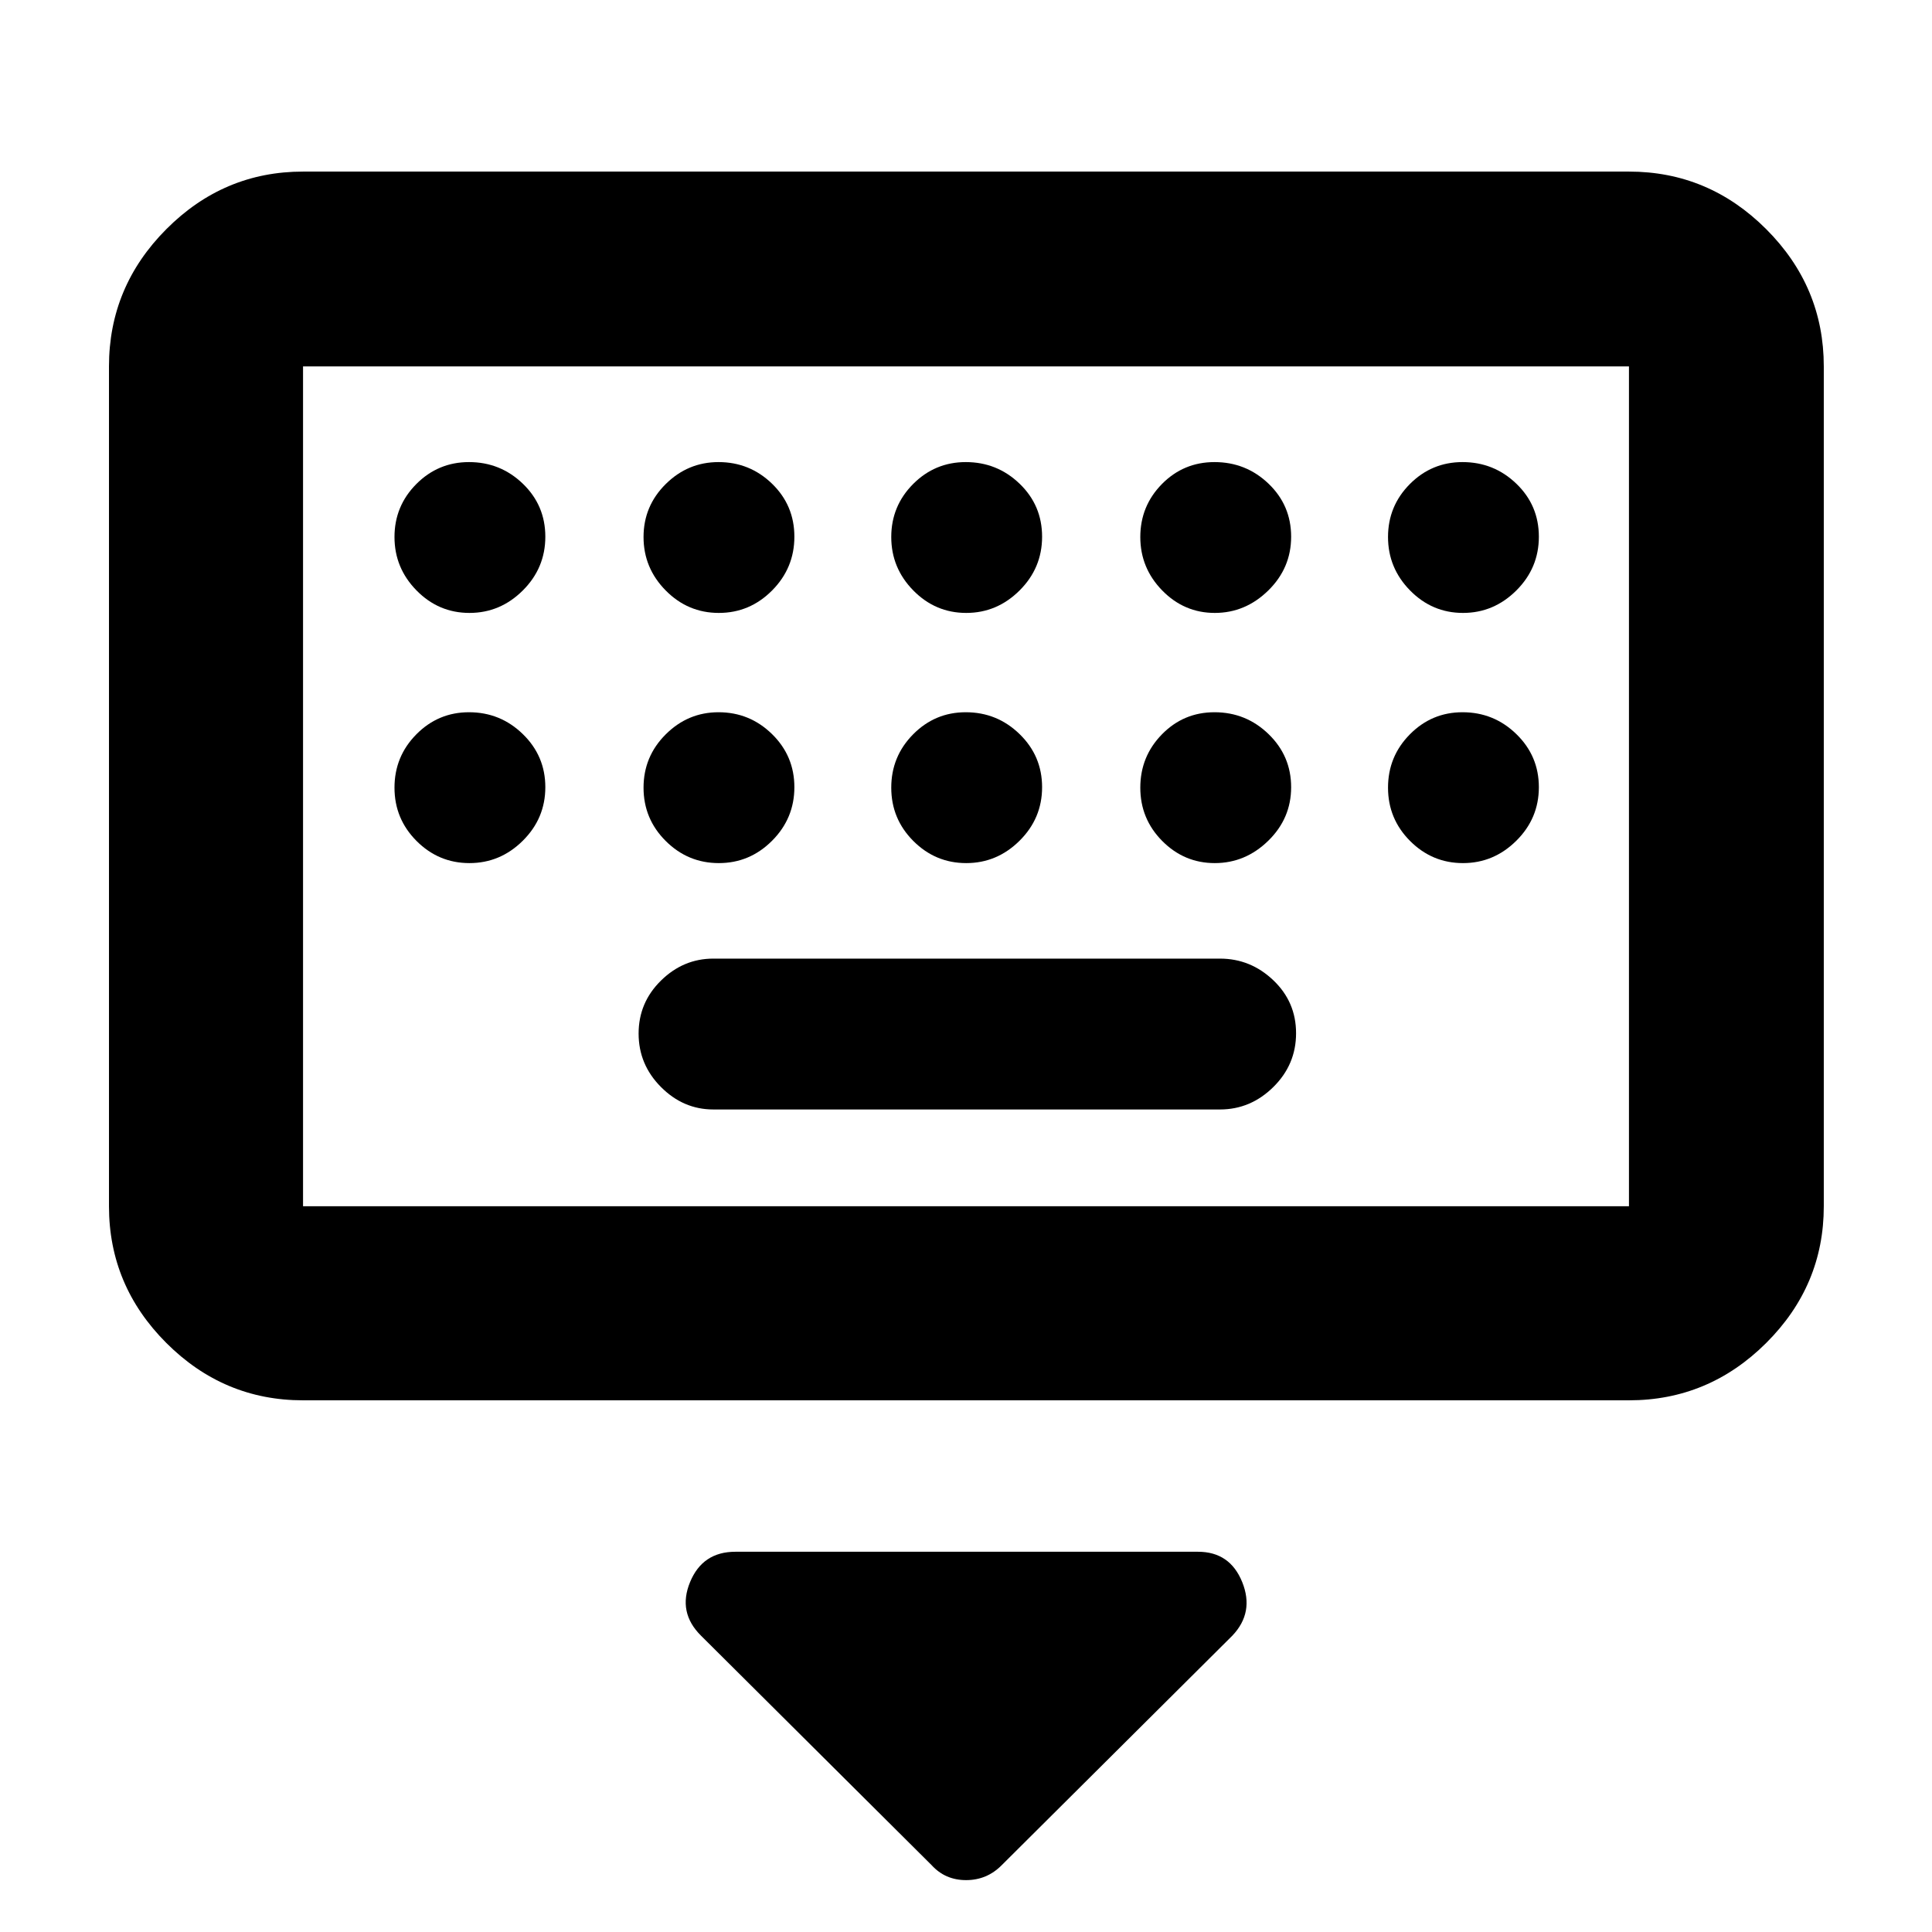 <svg xmlns="http://www.w3.org/2000/svg" height="40" viewBox="0 -960 960 960" width="40"><path d="M462.93-33.2 348.32-147.25q-11.65-11.55-5.43-26.62 6.22-15.07 22.5-15.07h229.89q15.88 0 21.97 15.07 6.08 15.07-4.9 26.62L497.74-33.2q-7.34 7.42-17.7 7.42t-17.11-7.42ZM150.58-264.19q-39.43 0-67.93-28.5-28.5-28.5-28.5-67.93v-417.31q0-39.59 28.5-68.2t67.93-28.61h658.84q39.59 0 68.2 28.61t28.61 68.2v417.31q0 39.43-28.61 67.93-28.61 28.5-68.2 28.5H150.58Zm0-96.43h658.84v-417.31H150.58v417.31Zm203.88-48.09H606.2q15.21 0 26.51-11.15t11.3-26.73q0-15.57-11.3-26.32-11.3-10.76-26.51-10.76H354.46q-14.92 0-26.03 10.92-11.11 10.91-11.11 26.32 0 15.4 11.11 26.56 11.11 11.16 26.03 11.16Zm-203.88 48.09v-417.31 417.31Zm82.68-294.82q15.31 0 26.51-11.15 11.2-11.15 11.2-26.72 0-15.57-11.17-26.33-11.16-10.75-26.76-10.75-15.31 0-26.17 10.91-10.85 10.92-10.85 26.32 0 15.41 10.97 26.57 10.97 11.15 26.27 11.15Zm123.92 0q15.37 0 26.46-11.15 11.08-11.15 11.08-26.72 0-15.57-11.09-26.33-11.1-10.75-26.6-10.75-15.21 0-26.23 10.91-11.03 10.92-11.03 26.32 0 15.41 11.02 26.57 11.01 11.15 26.39 11.15Zm122.93 0q15.3 0 26.5-11.15t11.2-26.72q0-15.57-11.17-26.33-11.16-10.75-26.76-10.75-15.31 0-26.17 10.91-10.85 10.92-10.85 26.32 0 15.41 10.97 26.57 10.97 11.15 26.28 11.15Zm123.51 0q15.21 0 26.58-11.15 11.36-11.15 11.36-26.72 0-15.57-11.21-26.33-11.21-10.75-26.87-10.75-15.38 0-26.13 10.91-10.74 10.92-10.74 26.32 0 15.41 10.9 26.57 10.91 11.15 26.11 11.15Zm123.33 0q15.3 0 26.5-11.15t11.2-26.72q0-15.57-11.17-26.33-11.16-10.75-26.76-10.75-15.31 0-26.17 10.91-10.85 10.92-10.85 26.32 0 15.41 10.97 26.57 10.97 11.15 26.28 11.15ZM233.26-531.13q15.31 0 26.51-11.11 11.2-11.1 11.2-26.61 0-15.5-11.17-26.37-11.16-10.87-26.76-10.87-15.31 0-26.17 10.99-10.85 10.98-10.85 26.49 0 15.5 10.97 26.49 10.97 10.99 26.27 10.99Zm123.92 0q15.37 0 26.46-11.11 11.08-11.1 11.08-26.61 0-15.5-11.09-26.37-11.1-10.87-26.6-10.87-15.21 0-26.23 10.99-11.03 10.98-11.03 26.49 0 15.5 11.02 26.49 11.01 10.99 26.39 10.99Zm122.93 0q15.3 0 26.5-11.11 11.2-11.1 11.2-26.61 0-15.5-11.17-26.37-11.16-10.87-26.76-10.87-15.31 0-26.17 10.99-10.85 10.98-10.85 26.49 0 15.5 10.97 26.49 10.97 10.99 26.28 10.99Zm123.51 0q15.21 0 26.58-11.11 11.36-11.1 11.36-26.61 0-15.5-11.21-26.37-11.21-10.87-26.87-10.87-15.38 0-26.13 10.99-10.74 10.98-10.74 26.49 0 15.5 10.9 26.49 10.91 10.99 26.11 10.99Zm123.33 0q15.3 0 26.5-11.11 11.2-11.1 11.2-26.61 0-15.5-11.17-26.37-11.16-10.87-26.76-10.87-15.31 0-26.17 10.99-10.85 10.98-10.85 26.49 0 15.5 10.97 26.49 10.97 10.99 26.28 10.99Z"/></svg>